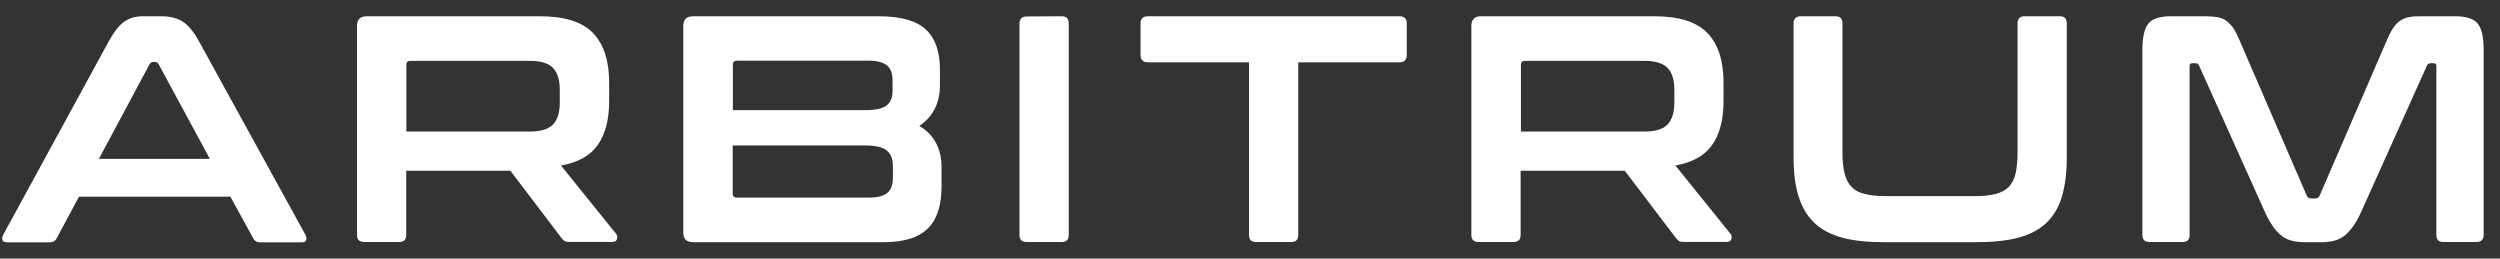 <svg width="145" height="15" viewBox="0 0 145 15" fill="none" xmlns="http://www.w3.org/2000/svg">
<rect x="0" y="0" width="145" height="15" fill="#333333" stroke="none"/>
<path d="M9.371 0.943C9.84 0.943 10.246 1.038 10.57 1.236C10.893 1.434 11.215 1.81 11.528 2.373L17.715 13.618C17.778 13.744 17.788 13.848 17.757 13.931C17.726 14.014 17.632 14.057 17.487 14.057H15.112C14.903 14.057 14.758 13.973 14.685 13.816L13.362 11.407H4.581L3.289 13.816C3.206 13.983 3.06 14.057 2.862 14.057H0.435C0.269 14.057 0.175 14.014 0.143 13.931C0.112 13.848 0.123 13.744 0.185 13.618L6.321 2.373C6.633 1.81 6.935 1.434 7.238 1.236C7.54 1.038 7.883 0.943 8.279 0.943H9.373H9.371ZM5.735 9.216H12.172L9.204 3.729C9.152 3.646 9.089 3.594 8.995 3.594H8.88C8.797 3.594 8.725 3.636 8.672 3.729L5.734 9.216H5.735Z" fill="white"/>
<path d="M31.309 0.943C32.747 0.943 33.768 1.267 34.393 1.914C35.018 2.56 35.331 3.52 35.331 4.792V5.856C35.331 6.93 35.112 7.775 34.674 8.401C34.236 9.027 33.528 9.423 32.538 9.601L35.736 13.565C35.799 13.628 35.819 13.721 35.788 13.847C35.767 13.972 35.662 14.034 35.486 14.034H33.08C32.913 14.034 32.809 14.013 32.747 13.982C32.684 13.94 32.621 13.878 32.56 13.795L29.602 9.903H23.561V13.628C23.561 13.899 23.426 14.035 23.154 14.035H21.133C20.841 14.035 20.706 13.9 20.706 13.628V1.507C20.706 1.131 20.893 0.943 21.268 0.943H31.309ZM23.57 7.63H30.727C31.363 7.63 31.81 7.495 32.071 7.223C32.332 6.952 32.467 6.534 32.467 5.971V5.189C32.467 4.626 32.332 4.209 32.071 3.937C31.81 3.666 31.363 3.53 30.727 3.53H23.809C23.643 3.53 23.569 3.602 23.569 3.759V7.629L23.57 7.63Z" fill="white"/>
<path d="M50.965 0.943C52.247 0.943 53.163 1.204 53.705 1.716C54.247 2.227 54.517 2.999 54.517 4.031V4.928C54.517 5.971 54.121 6.763 53.319 7.306C54.173 7.806 54.61 8.61 54.61 9.716V10.801C54.61 11.301 54.558 11.75 54.443 12.147C54.329 12.544 54.151 12.888 53.892 13.17C53.631 13.451 53.298 13.67 52.871 13.816C52.444 13.963 51.924 14.046 51.298 14.046H40.194C39.818 14.046 39.631 13.859 39.631 13.483V1.508C39.631 1.132 39.818 0.945 40.194 0.945H50.964L50.965 0.943ZM42.496 6.389H50.163C50.788 6.389 51.204 6.295 51.434 6.107C51.663 5.92 51.767 5.648 51.767 5.283V4.646C51.767 4.261 51.663 3.979 51.443 3.791C51.225 3.613 50.87 3.52 50.391 3.52H42.745C42.578 3.52 42.505 3.603 42.505 3.76V6.389H42.494H42.496ZM42.496 8.434V11.219C42.496 11.386 42.58 11.46 42.736 11.46H50.403C50.903 11.46 51.257 11.366 51.465 11.189C51.672 11.013 51.788 10.72 51.788 10.324V9.614C51.788 9.229 51.674 8.936 51.444 8.738C51.215 8.54 50.788 8.436 50.163 8.436H42.496V8.434Z" fill="white"/>
<path d="M61.58 0.943C61.85 0.943 61.987 1.079 61.987 1.351V13.629C61.987 13.9 61.852 14.036 61.58 14.036H59.559C59.267 14.036 59.132 13.901 59.132 13.629V1.361C59.132 1.091 59.278 0.954 59.559 0.954L61.58 0.943Z" fill="white"/>
<path d="M81.164 0.943C81.456 0.943 81.591 1.079 81.591 1.351V3.186C81.591 3.479 81.445 3.614 81.164 3.614H75.299V13.629C75.299 13.9 75.164 14.036 74.892 14.036H72.85C72.58 14.036 72.444 13.901 72.444 13.629V3.614H66.579C66.287 3.614 66.151 3.468 66.151 3.186V1.351C66.151 1.08 66.297 0.943 66.579 0.943H81.162H81.164Z" fill="white"/>
<path d="M95.944 0.943C97.382 0.943 98.403 1.267 99.028 1.914C99.653 2.56 99.965 3.52 99.965 4.792V5.856C99.965 6.93 99.747 7.775 99.309 8.401C98.871 9.027 98.162 9.423 97.173 9.601L100.371 13.565C100.433 13.628 100.454 13.721 100.423 13.847C100.402 13.972 100.297 14.034 100.121 14.034H97.715C97.548 14.034 97.444 14.013 97.382 13.982C97.319 13.94 97.256 13.878 97.195 13.795L94.237 9.903H88.196V13.628C88.196 13.899 88.06 14.035 87.789 14.035H85.767C85.475 14.035 85.34 13.9 85.34 13.628V1.507C85.34 1.131 85.527 0.943 85.903 0.943H95.944ZM88.215 7.63H95.371C96.007 7.63 96.455 7.495 96.715 7.223C96.976 6.952 97.111 6.534 97.111 5.971V5.189C97.111 4.626 96.976 4.209 96.715 3.937C96.455 3.666 96.007 3.53 95.371 3.53H88.454C88.287 3.53 88.214 3.602 88.214 3.759V7.629L88.215 7.63Z" fill="white"/>
<path d="M106.455 0.943C106.726 0.943 106.862 1.079 106.862 1.351V8.819C106.862 9.319 106.904 9.738 106.988 10.06C107.071 10.394 107.206 10.655 107.394 10.842C107.581 11.04 107.832 11.176 108.155 11.249C108.478 11.333 108.874 11.375 109.362 11.375H114.54C115.03 11.375 115.425 11.333 115.748 11.249C116.071 11.166 116.321 11.031 116.508 10.842C116.695 10.644 116.831 10.383 116.904 10.06C116.976 9.727 117.018 9.319 117.018 8.819V1.351C117.018 1.08 117.153 0.943 117.425 0.943H119.467C119.737 0.943 119.873 1.079 119.873 1.351V9.101C119.873 9.997 119.779 10.759 119.592 11.396C119.405 12.022 119.102 12.533 118.686 12.929C118.27 13.326 117.728 13.607 117.061 13.785C116.394 13.963 115.592 14.046 114.643 14.046H109.258C108.31 14.046 107.508 13.963 106.851 13.785C106.195 13.607 105.653 13.326 105.237 12.929C104.82 12.533 104.517 12.022 104.319 11.396C104.121 10.77 104.027 9.997 104.027 9.101V1.351C104.027 1.08 104.173 0.943 104.455 0.943H106.454H106.455Z" fill="white"/>
<path d="M127.903 0.943C128.174 0.943 128.414 0.964 128.612 0.995C128.81 1.038 128.987 1.099 129.133 1.214C129.279 1.318 129.414 1.464 129.54 1.642C129.654 1.82 129.78 2.059 129.904 2.362L133.79 11.344C133.842 11.459 133.925 11.511 134.051 11.511H134.28C134.405 11.511 134.489 11.459 134.54 11.344L138.426 2.362C138.552 2.06 138.676 1.82 138.791 1.642C138.905 1.464 139.041 1.318 139.197 1.214C139.343 1.11 139.521 1.036 139.708 0.995C139.906 0.953 140.135 0.943 140.405 0.943H142.405C143.051 0.943 143.489 1.09 143.718 1.382C143.947 1.675 144.051 2.175 144.051 2.884V13.629C144.051 13.9 143.905 14.036 143.624 14.036H141.717C141.447 14.036 141.31 13.901 141.31 13.629V3.855C141.31 3.729 141.259 3.667 141.164 3.667H140.998C140.872 3.667 140.789 3.719 140.758 3.814L136.987 12.201C136.841 12.534 136.685 12.827 136.528 13.056C136.372 13.286 136.205 13.473 136.028 13.63C135.851 13.776 135.643 13.891 135.414 13.954C135.185 14.017 134.915 14.048 134.602 14.048H133.707C133.394 14.048 133.124 14.017 132.894 13.954C132.665 13.891 132.456 13.787 132.28 13.63C132.103 13.484 131.927 13.286 131.781 13.056C131.625 12.827 131.468 12.545 131.322 12.201L127.551 3.814C127.509 3.71 127.436 3.667 127.311 3.667H127.144C127.04 3.667 126.998 3.73 126.998 3.855V13.629C126.998 13.9 126.863 14.036 126.591 14.036H124.685C124.393 14.036 124.258 13.901 124.258 13.629V2.884C124.258 2.175 124.372 1.675 124.591 1.382C124.82 1.09 125.257 0.943 125.913 0.943H127.903Z" fill="white"/>
</svg>

